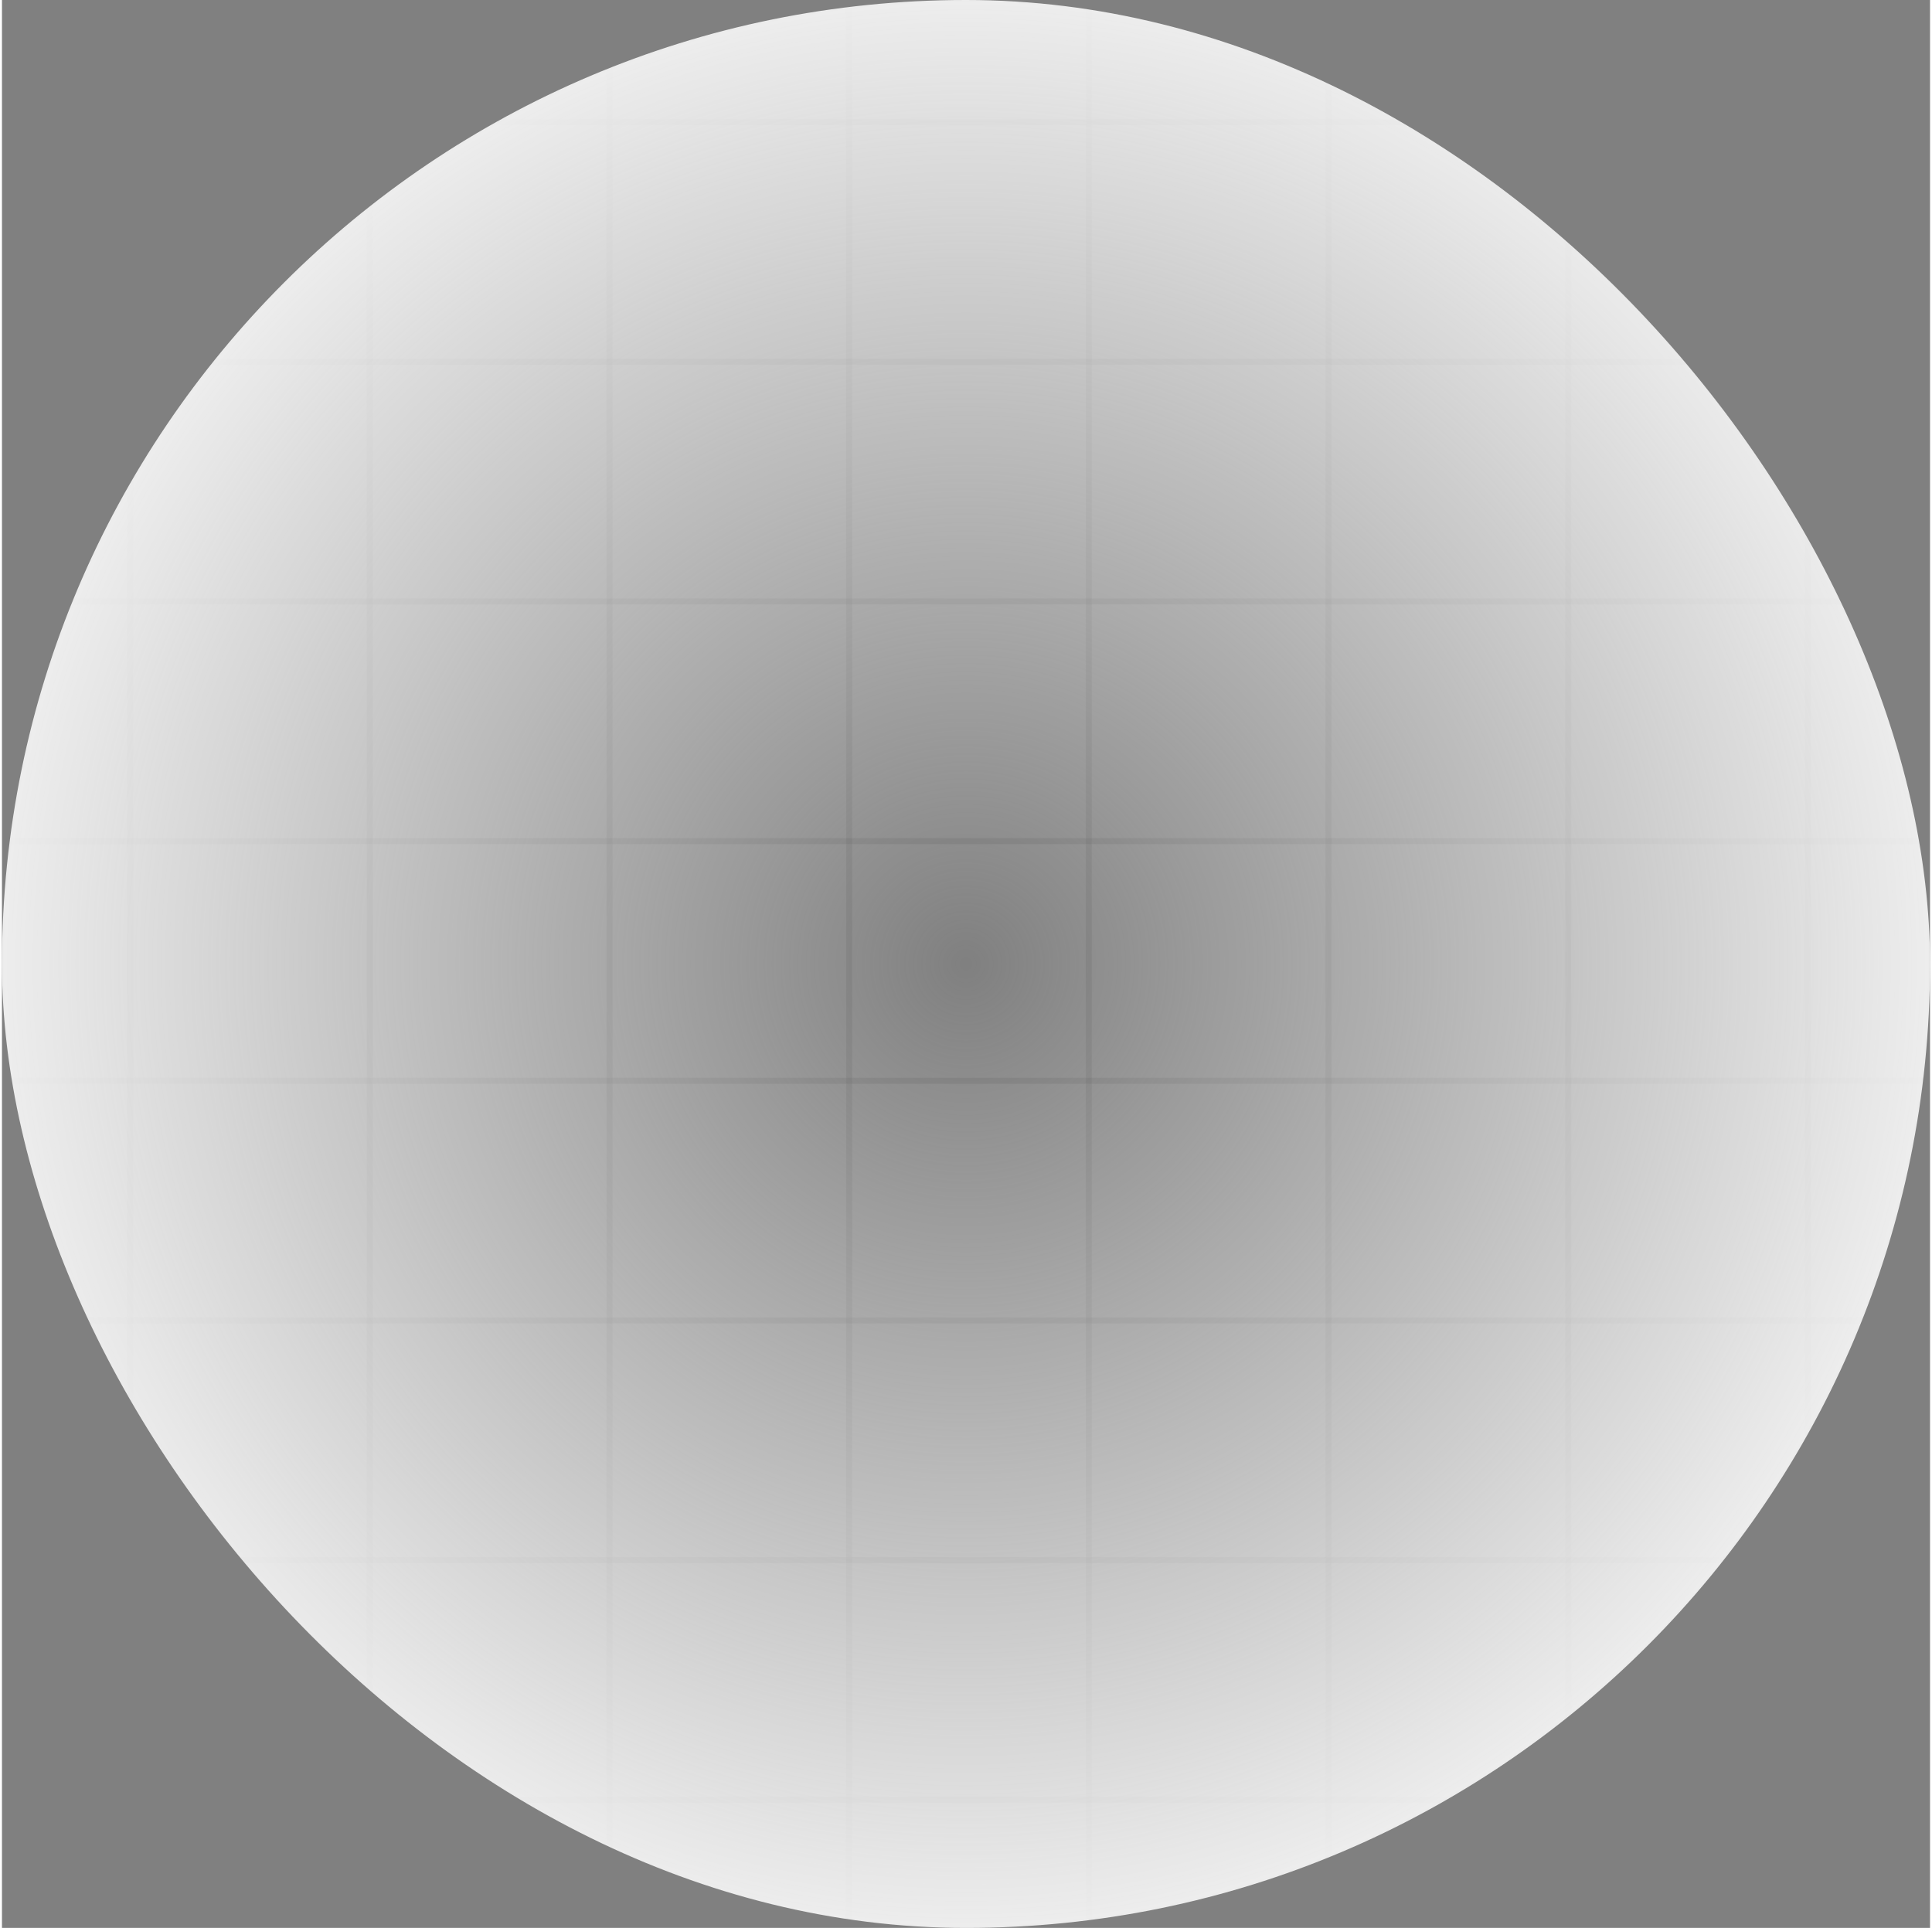 <svg xmlns="http://www.w3.org/2000/svg" width="490" height="489" viewBox="0 0 180 180" fill="none">
<rect x="0" y="0" width="180" height="180" fill="#808080" stroke="none"/>
<g clip-path="url(#clip0_348_14195)">
<g opacity="0.2">
<line x1="11.965" y1="-23" x2="11.965" y2="203" stroke="#4F4F4F" stroke-width="0.559"/>
<line x1="34.338" y1="-23" x2="34.338" y2="203" stroke="#4F4F4F" stroke-width="0.559"/>
<line x1="56.715" y1="-23" x2="56.715" y2="203" stroke="#4F4F4F" stroke-width="0.559"/>
<line x1="79.092" y1="-23" x2="79.092" y2="203" stroke="#4F4F4F" stroke-width="0.559"/>
<line x1="101.467" y1="-23" x2="101.467" y2="203" stroke="#4F4F4F" stroke-width="0.559"/>
<line x1="123.844" y1="-23" x2="123.844" y2="203" stroke="#4F4F4F" stroke-width="0.559"/>
<line x1="146.221" y1="-23" x2="146.221" y2="203" stroke="#4F4F4F" stroke-width="0.559"/>
<line x1="168.594" y1="-23" x2="168.594" y2="203" stroke="#4F4F4F" stroke-width="0.559"/>
</g>
<line opacity="0.2" x1="-23" y1="168.037" x2="203" y2="168.037" stroke="#4F4F4F" stroke-width="0.559"/>
<line opacity="0.2" x1="-23" y1="145.661" x2="203" y2="145.661" stroke="#4F4F4F" stroke-width="0.559"/>
<line opacity="0.2" x1="-23" y1="123.285" x2="203" y2="123.285" stroke="#4F4F4F" stroke-width="0.559"/>
<line opacity="0.2" x1="-23" y1="100.908" x2="203" y2="100.908" stroke="#4F4F4F" stroke-width="0.559"/>
<line opacity="0.2" x1="-23" y1="78.532" x2="203" y2="78.532" stroke="#4F4F4F" stroke-width="0.559"/>
<line opacity="0.2" x1="-23" y1="56.156" x2="203" y2="56.156" stroke="#4F4F4F" stroke-width="0.559"/>
<line opacity="0.2" x1="-23" y1="33.779" x2="203" y2="33.779" stroke="#4F4F4F" stroke-width="0.559"/>
<line opacity="0.2" x1="-23" y1="11.403" x2="203" y2="11.403" stroke="#4F4F4F" stroke-width="0.559"/>
<circle cx="90" cy="90" r="98" fill="url(#paint0_radial_348_14195)"/>




</g>
<defs>
<radialGradient id="paint0_radial_348_14195" cx="0" cy="0" r="1" gradientUnits="userSpaceOnUse" gradientTransform="translate(90 90) rotate(90) scale(98)">
<stop stop-color="#F7F7F7" stop-opacity="0"/>
<stop offset="1" stop-color="#F7F7F7"/>
</radialGradient>
<clipPath id="clip0_348_14195">
<rect width="180" height="180" rx="90" fill="#F7F7F7"/>
</clipPath>
</defs>
</svg>